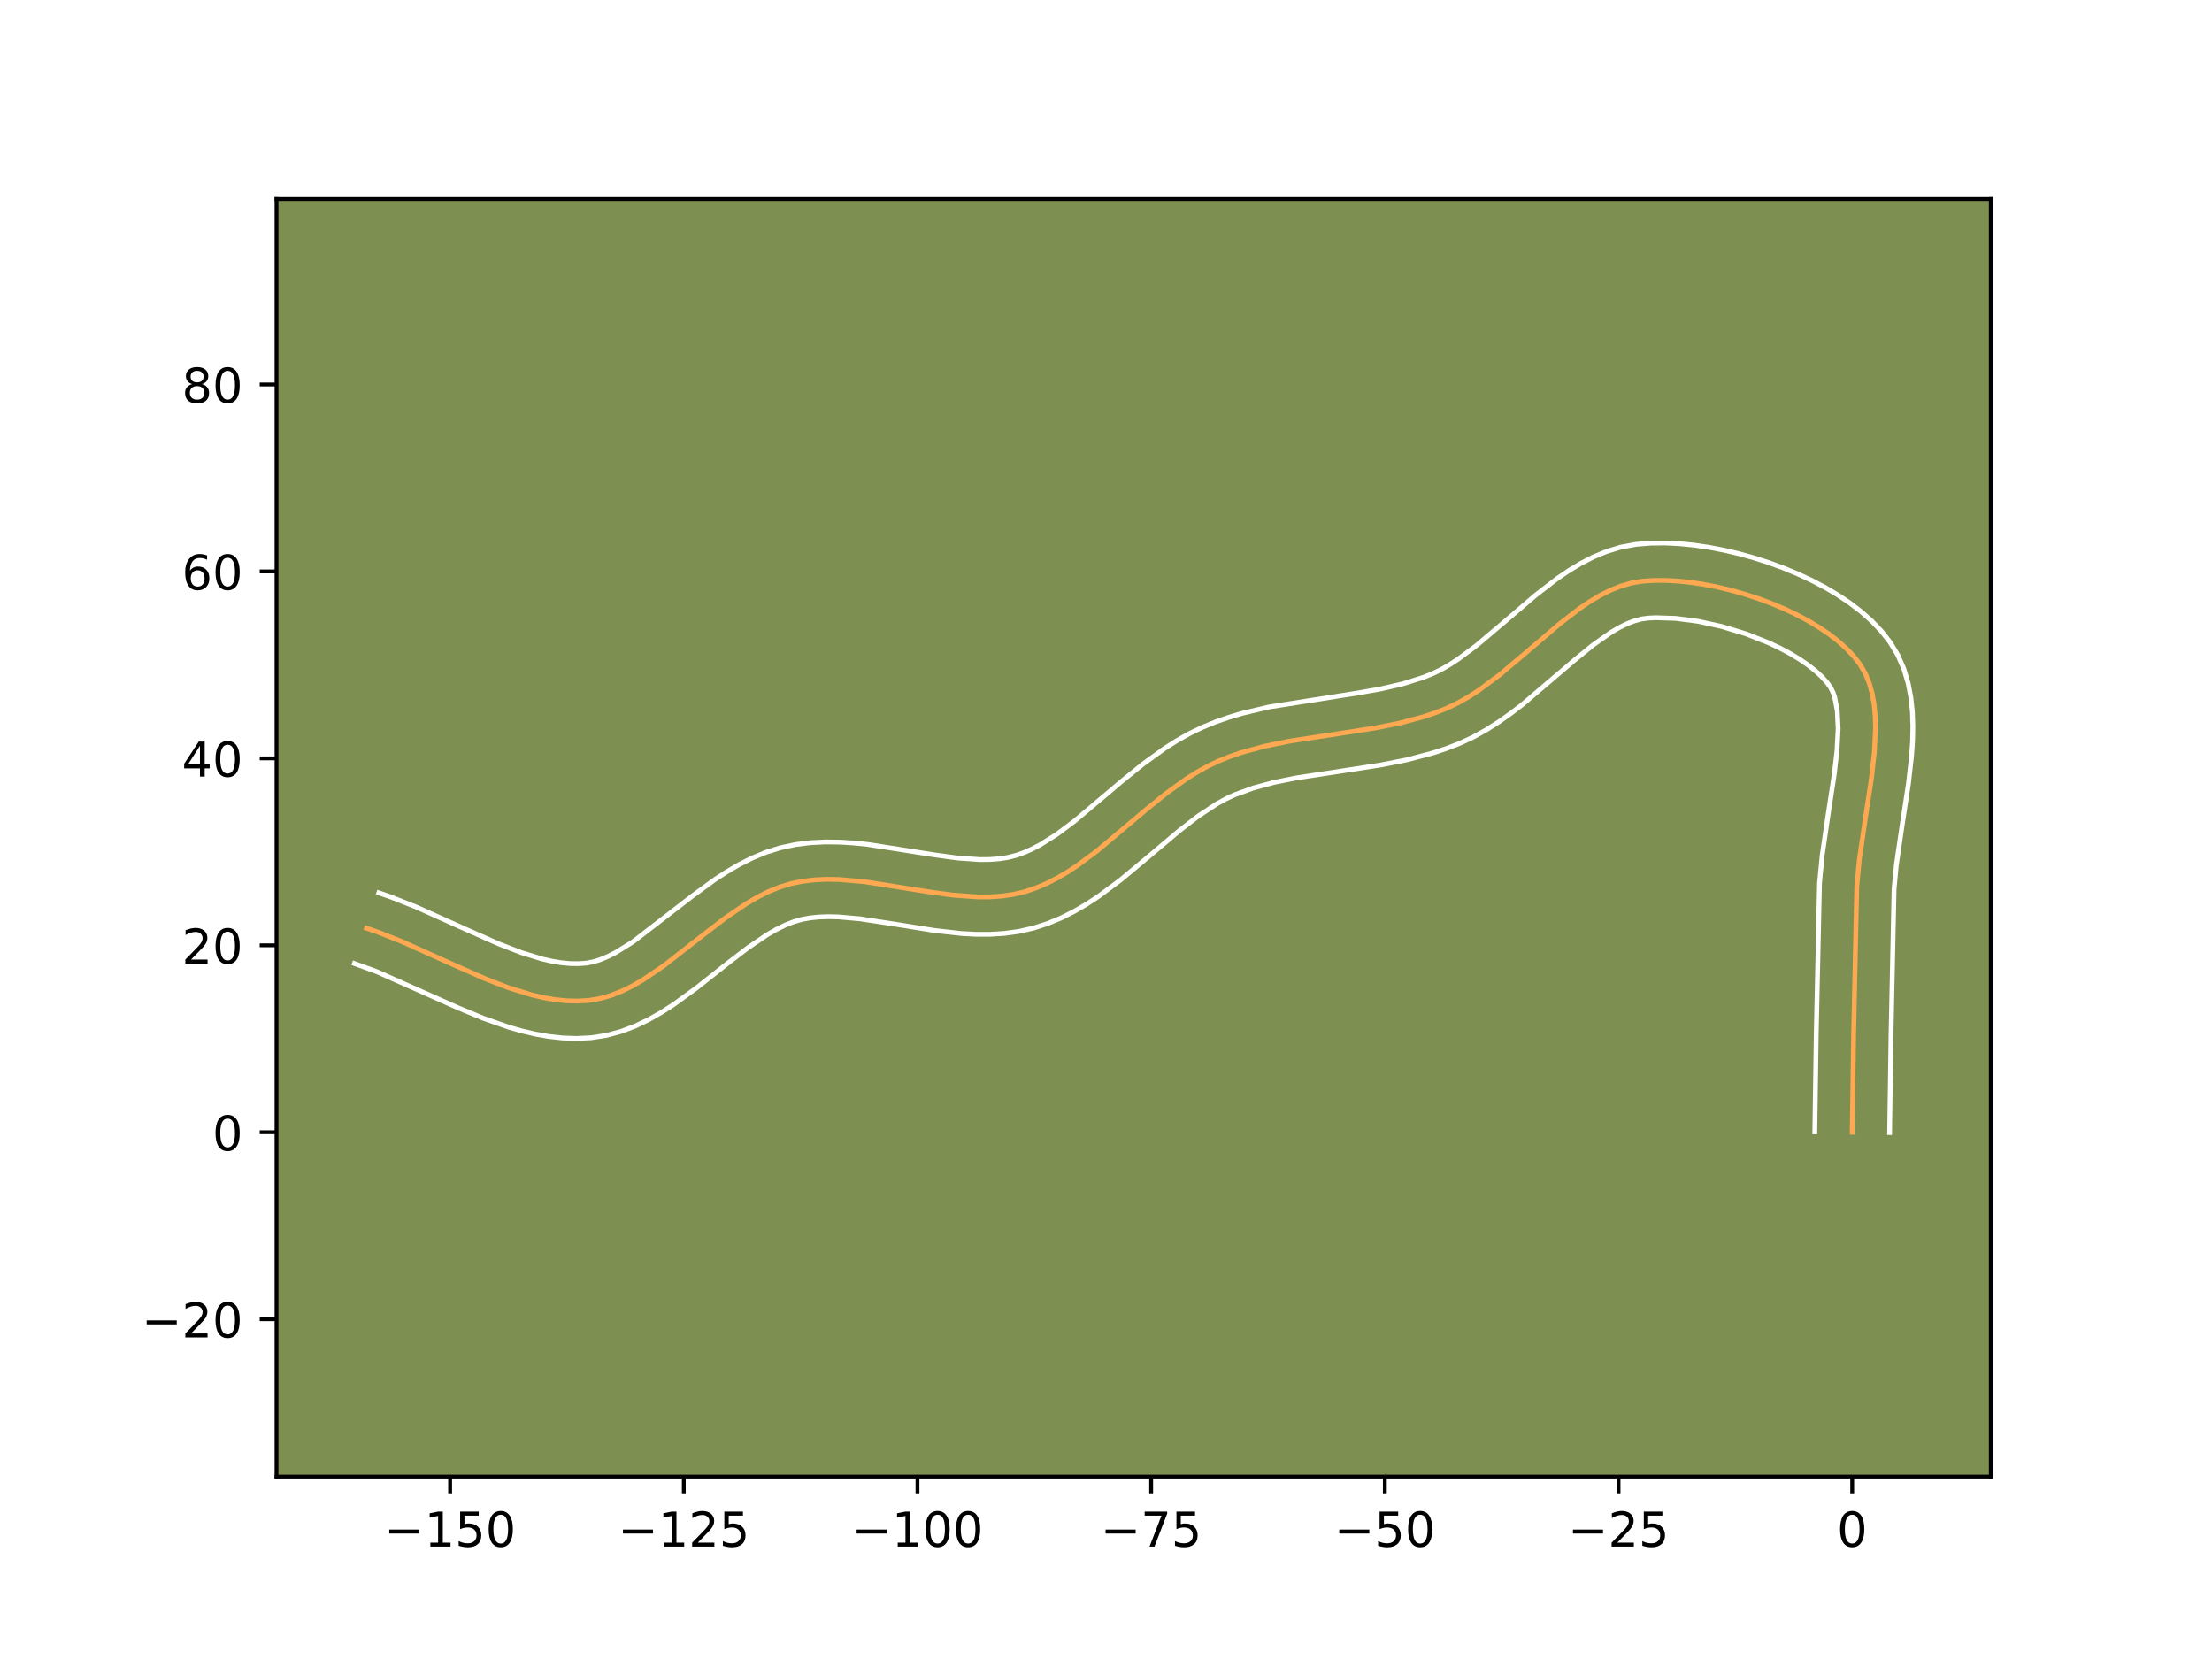 <?xml version="1.0" encoding="utf-8" standalone="no"?>
<!DOCTYPE svg PUBLIC "-//W3C//DTD SVG 1.1//EN"
  "http://www.w3.org/Graphics/SVG/1.1/DTD/svg11.dtd">
<!-- Created with matplotlib (https://matplotlib.org/) -->
<svg height="345.6pt" version="1.1" viewBox="0 0 460.8 345.6" width="460.8pt" xmlns="http://www.w3.org/2000/svg" xmlns:xlink="http://www.w3.org/1999/xlink">
 <defs>
  <style type="text/css">*{stroke-linecap:butt;stroke-linejoin:round;}</style>
 </defs>
 <g id="figure_1">
  <g id="patch_1">
   <path d="M 0 345.6 
L 460.8 345.6 
L 460.8 0 
L 0 0 
z
" style="fill:#ffffff;"/>
  </g>
  <g id="axes_1">
   <g id="patch_2">
    <path d="M 57.6 307.584 
L 414.72 307.584 
L 414.72 41.472 
L 57.6 41.472 
z
" style="fill:#7d9051;"/>
   </g>
   <g id="matplotlib.axis_1">
    <g id="xtick_1">
     <g id="line2d_1">
      <defs>
       <path d="M 0 0 
L 0 3.5 
" id="m7f5117802b" style="stroke:#000000;stroke-width:0.8;"/>
      </defs>
      <g>
       <use style="stroke:#000000;stroke-width:0.8;" x="93.765" xlink:href="#m7f5117802b" y="307.584"/>
      </g>
     </g>
     <g id="text_1">
      <!-- −150 -->
      <g transform="translate(80.032 322.182)scale(0.1 -0.1)">
       <defs>
        <path d="M 10.594 35.5 
L 73.188 35.5 
L 73.188 27.203 
L 10.594 27.203 
z
" id="DejaVuSans-8722"/>
        <path d="M 12.406 8.297 
L 28.516 8.297 
L 28.516 63.922 
L 10.984 60.406 
L 10.984 69.391 
L 28.422 72.906 
L 38.281 72.906 
L 38.281 8.297 
L 54.391 8.297 
L 54.391 0 
L 12.406 0 
z
" id="DejaVuSans-49"/>
        <path d="M 10.797 72.906 
L 49.516 72.906 
L 49.516 64.594 
L 19.828 64.594 
L 19.828 46.734 
Q 21.969 47.469 24.109 47.828 
Q 26.266 48.188 28.422 48.188 
Q 40.625 48.188 47.75 41.5 
Q 54.891 34.812 54.891 23.391 
Q 54.891 11.625 47.562 5.094 
Q 40.234 -1.422 26.906 -1.422 
Q 22.312 -1.422 17.547 -0.641 
Q 12.797 0.141 7.719 1.703 
L 7.719 11.625 
Q 12.109 9.234 16.797 8.062 
Q 21.484 6.891 26.703 6.891 
Q 35.156 6.891 40.078 11.328 
Q 45.016 15.766 45.016 23.391 
Q 45.016 31 40.078 35.438 
Q 35.156 39.891 26.703 39.891 
Q 22.75 39.891 18.812 39.016 
Q 14.891 38.141 10.797 36.281 
z
" id="DejaVuSans-53"/>
        <path d="M 31.781 66.406 
Q 24.172 66.406 20.328 58.906 
Q 16.5 51.422 16.5 36.375 
Q 16.5 21.391 20.328 13.891 
Q 24.172 6.391 31.781 6.391 
Q 39.453 6.391 43.281 13.891 
Q 47.125 21.391 47.125 36.375 
Q 47.125 51.422 43.281 58.906 
Q 39.453 66.406 31.781 66.406 
z
M 31.781 74.219 
Q 44.047 74.219 50.516 64.516 
Q 56.984 54.828 56.984 36.375 
Q 56.984 17.969 50.516 8.266 
Q 44.047 -1.422 31.781 -1.422 
Q 19.531 -1.422 13.062 8.266 
Q 6.594 17.969 6.594 36.375 
Q 6.594 54.828 13.062 64.516 
Q 19.531 74.219 31.781 74.219 
z
" id="DejaVuSans-48"/>
       </defs>
       <use xlink:href="#DejaVuSans-8722"/>
       <use x="83.789" xlink:href="#DejaVuSans-49"/>
       <use x="147.412" xlink:href="#DejaVuSans-53"/>
       <use x="211.035" xlink:href="#DejaVuSans-48"/>
      </g>
     </g>
    </g>
    <g id="xtick_2">
     <g id="line2d_2">
      <g>
       <use style="stroke:#000000;stroke-width:0.8;" x="142.446" xlink:href="#m7f5117802b" y="307.584"/>
      </g>
     </g>
     <g id="text_2">
      <!-- −125 -->
      <g transform="translate(128.712 322.182)scale(0.1 -0.1)">
       <defs>
        <path d="M 19.188 8.297 
L 53.609 8.297 
L 53.609 0 
L 7.328 0 
L 7.328 8.297 
Q 12.938 14.109 22.625 23.891 
Q 32.328 33.688 34.812 36.531 
Q 39.547 41.844 41.422 45.531 
Q 43.312 49.219 43.312 52.781 
Q 43.312 58.594 39.234 62.25 
Q 35.156 65.922 28.609 65.922 
Q 23.969 65.922 18.812 64.312 
Q 13.672 62.703 7.812 59.422 
L 7.812 69.391 
Q 13.766 71.781 18.938 73 
Q 24.125 74.219 28.422 74.219 
Q 39.75 74.219 46.484 68.547 
Q 53.219 62.891 53.219 53.422 
Q 53.219 48.922 51.531 44.891 
Q 49.859 40.875 45.406 35.406 
Q 44.188 33.984 37.641 27.219 
Q 31.109 20.453 19.188 8.297 
z
" id="DejaVuSans-50"/>
       </defs>
       <use xlink:href="#DejaVuSans-8722"/>
       <use x="83.789" xlink:href="#DejaVuSans-49"/>
       <use x="147.412" xlink:href="#DejaVuSans-50"/>
       <use x="211.035" xlink:href="#DejaVuSans-53"/>
      </g>
     </g>
    </g>
    <g id="xtick_3">
     <g id="line2d_3">
      <g>
       <use style="stroke:#000000;stroke-width:0.8;" x="191.126" xlink:href="#m7f5117802b" y="307.584"/>
      </g>
     </g>
     <g id="text_3">
      <!-- −100 -->
      <g transform="translate(177.393 322.182)scale(0.1 -0.1)">
       <use xlink:href="#DejaVuSans-8722"/>
       <use x="83.789" xlink:href="#DejaVuSans-49"/>
       <use x="147.412" xlink:href="#DejaVuSans-48"/>
       <use x="211.035" xlink:href="#DejaVuSans-48"/>
      </g>
     </g>
    </g>
    <g id="xtick_4">
     <g id="line2d_4">
      <g>
       <use style="stroke:#000000;stroke-width:0.8;" x="239.807" xlink:href="#m7f5117802b" y="307.584"/>
      </g>
     </g>
     <g id="text_4">
      <!-- −75 -->
      <g transform="translate(229.255 322.182)scale(0.1 -0.1)">
       <defs>
        <path d="M 8.203 72.906 
L 55.078 72.906 
L 55.078 68.703 
L 28.609 0 
L 18.312 0 
L 43.219 64.594 
L 8.203 64.594 
z
" id="DejaVuSans-55"/>
       </defs>
       <use xlink:href="#DejaVuSans-8722"/>
       <use x="83.789" xlink:href="#DejaVuSans-55"/>
       <use x="147.412" xlink:href="#DejaVuSans-53"/>
      </g>
     </g>
    </g>
    <g id="xtick_5">
     <g id="line2d_5">
      <g>
       <use style="stroke:#000000;stroke-width:0.8;" x="288.487" xlink:href="#m7f5117802b" y="307.584"/>
      </g>
     </g>
     <g id="text_5">
      <!-- −50 -->
      <g transform="translate(277.935 322.182)scale(0.1 -0.1)">
       <use xlink:href="#DejaVuSans-8722"/>
       <use x="83.789" xlink:href="#DejaVuSans-53"/>
       <use x="147.412" xlink:href="#DejaVuSans-48"/>
      </g>
     </g>
    </g>
    <g id="xtick_6">
     <g id="line2d_6">
      <g>
       <use style="stroke:#000000;stroke-width:0.8;" x="337.168" xlink:href="#m7f5117802b" y="307.584"/>
      </g>
     </g>
     <g id="text_6">
      <!-- −25 -->
      <g transform="translate(326.616 322.182)scale(0.1 -0.1)">
       <use xlink:href="#DejaVuSans-8722"/>
       <use x="83.789" xlink:href="#DejaVuSans-50"/>
       <use x="147.412" xlink:href="#DejaVuSans-53"/>
      </g>
     </g>
    </g>
    <g id="xtick_7">
     <g id="line2d_7">
      <g>
       <use style="stroke:#000000;stroke-width:0.8;" x="385.848" xlink:href="#m7f5117802b" y="307.584"/>
      </g>
     </g>
     <g id="text_7">
      <!-- 0 -->
      <g transform="translate(382.667 322.182)scale(0.1 -0.1)">
       <use xlink:href="#DejaVuSans-48"/>
      </g>
     </g>
    </g>
   </g>
   <g id="matplotlib.axis_2">
    <g id="ytick_1">
     <g id="line2d_8">
      <defs>
       <path d="M 0 0 
L -3.5 0 
" id="mede266777d" style="stroke:#000000;stroke-width:0.8;"/>
      </defs>
      <g>
       <use style="stroke:#000000;stroke-width:0.8;" x="57.6" xlink:href="#mede266777d" y="274.811"/>
      </g>
     </g>
     <g id="text_8">
      <!-- −20 -->
      <g transform="translate(29.495 278.61)scale(0.1 -0.1)">
       <use xlink:href="#DejaVuSans-8722"/>
       <use x="83.789" xlink:href="#DejaVuSans-50"/>
       <use x="147.412" xlink:href="#DejaVuSans-48"/>
      </g>
     </g>
    </g>
    <g id="ytick_2">
     <g id="line2d_9">
      <g>
       <use style="stroke:#000000;stroke-width:0.8;" x="57.6" xlink:href="#mede266777d" y="235.866"/>
      </g>
     </g>
     <g id="text_9">
      <!-- 0 -->
      <g transform="translate(44.237 239.665)scale(0.1 -0.1)">
       <use xlink:href="#DejaVuSans-48"/>
      </g>
     </g>
    </g>
    <g id="ytick_3">
     <g id="line2d_10">
      <g>
       <use style="stroke:#000000;stroke-width:0.8;" x="57.6" xlink:href="#mede266777d" y="196.922"/>
      </g>
     </g>
     <g id="text_10">
      <!-- 20 -->
      <g transform="translate(37.875 200.721)scale(0.1 -0.1)">
       <use xlink:href="#DejaVuSans-50"/>
       <use x="63.623" xlink:href="#DejaVuSans-48"/>
      </g>
     </g>
    </g>
    <g id="ytick_4">
     <g id="line2d_11">
      <g>
       <use style="stroke:#000000;stroke-width:0.8;" x="57.6" xlink:href="#mede266777d" y="157.977"/>
      </g>
     </g>
     <g id="text_11">
      <!-- 40 -->
      <g transform="translate(37.875 161.777)scale(0.1 -0.1)">
       <defs>
        <path d="M 37.797 64.312 
L 12.891 25.391 
L 37.797 25.391 
z
M 35.203 72.906 
L 47.609 72.906 
L 47.609 25.391 
L 58.016 25.391 
L 58.016 17.188 
L 47.609 17.188 
L 47.609 0 
L 37.797 0 
L 37.797 17.188 
L 4.891 17.188 
L 4.891 26.703 
z
" id="DejaVuSans-52"/>
       </defs>
       <use xlink:href="#DejaVuSans-52"/>
       <use x="63.623" xlink:href="#DejaVuSans-48"/>
      </g>
     </g>
    </g>
    <g id="ytick_5">
     <g id="line2d_12">
      <g>
       <use style="stroke:#000000;stroke-width:0.8;" x="57.6" xlink:href="#mede266777d" y="119.033"/>
      </g>
     </g>
     <g id="text_12">
      <!-- 60 -->
      <g transform="translate(37.875 122.832)scale(0.1 -0.1)">
       <defs>
        <path d="M 33.016 40.375 
Q 26.375 40.375 22.484 35.828 
Q 18.609 31.297 18.609 23.391 
Q 18.609 15.531 22.484 10.953 
Q 26.375 6.391 33.016 6.391 
Q 39.656 6.391 43.531 10.953 
Q 47.406 15.531 47.406 23.391 
Q 47.406 31.297 43.531 35.828 
Q 39.656 40.375 33.016 40.375 
z
M 52.594 71.297 
L 52.594 62.312 
Q 48.875 64.062 45.094 64.984 
Q 41.312 65.922 37.594 65.922 
Q 27.828 65.922 22.672 59.328 
Q 17.531 52.734 16.797 39.406 
Q 19.672 43.656 24.016 45.922 
Q 28.375 48.188 33.594 48.188 
Q 44.578 48.188 50.953 41.516 
Q 57.328 34.859 57.328 23.391 
Q 57.328 12.156 50.688 5.359 
Q 44.047 -1.422 33.016 -1.422 
Q 20.359 -1.422 13.672 8.266 
Q 6.984 17.969 6.984 36.375 
Q 6.984 53.656 15.188 63.938 
Q 23.391 74.219 37.203 74.219 
Q 40.922 74.219 44.703 73.484 
Q 48.484 72.75 52.594 71.297 
z
" id="DejaVuSans-54"/>
       </defs>
       <use xlink:href="#DejaVuSans-54"/>
       <use x="63.623" xlink:href="#DejaVuSans-48"/>
      </g>
     </g>
    </g>
    <g id="ytick_6">
     <g id="line2d_13">
      <g>
       <use style="stroke:#000000;stroke-width:0.8;" x="57.6" xlink:href="#mede266777d" y="80.088"/>
      </g>
     </g>
     <g id="text_13">
      <!-- 80 -->
      <g transform="translate(37.875 83.888)scale(0.1 -0.1)">
       <defs>
        <path d="M 31.781 34.625 
Q 24.75 34.625 20.719 30.859 
Q 16.703 27.094 16.703 20.516 
Q 16.703 13.922 20.719 10.156 
Q 24.75 6.391 31.781 6.391 
Q 38.812 6.391 42.859 10.172 
Q 46.922 13.969 46.922 20.516 
Q 46.922 27.094 42.891 30.859 
Q 38.875 34.625 31.781 34.625 
z
M 21.922 38.812 
Q 15.578 40.375 12.031 44.719 
Q 8.5 49.078 8.5 55.328 
Q 8.5 64.062 14.719 69.141 
Q 20.953 74.219 31.781 74.219 
Q 42.672 74.219 48.875 69.141 
Q 55.078 64.062 55.078 55.328 
Q 55.078 49.078 51.531 44.719 
Q 48 40.375 41.703 38.812 
Q 48.828 37.156 52.797 32.312 
Q 56.781 27.484 56.781 20.516 
Q 56.781 9.906 50.312 4.234 
Q 43.844 -1.422 31.781 -1.422 
Q 19.734 -1.422 13.25 4.234 
Q 6.781 9.906 6.781 20.516 
Q 6.781 27.484 10.781 32.312 
Q 14.797 37.156 21.922 38.812 
z
M 18.312 54.391 
Q 18.312 48.734 21.844 45.562 
Q 25.391 42.391 31.781 42.391 
Q 38.141 42.391 41.719 45.562 
Q 45.312 48.734 45.312 54.391 
Q 45.312 60.062 41.719 63.234 
Q 38.141 66.406 31.781 66.406 
Q 25.391 66.406 21.844 63.234 
Q 18.312 60.062 18.312 54.391 
z
" id="DejaVuSans-56"/>
       </defs>
       <use xlink:href="#DejaVuSans-56"/>
       <use x="63.623" xlink:href="#DejaVuSans-48"/>
      </g>
     </g>
    </g>
   </g>
   <g id="line2d_14">
    <path clip-path="url(#p8496a2e328)" d="M 385.848 235.866 
L 386.146 215.372 
L 386.804 184.59 
L 387.318 179.18 
L 388.546 170.757 
L 389.834 162.293 
L 390.457 156.81 
L 390.701 151.582 
L 390.631 149.098 
L 390.406 146.718 
L 390.005 144.457 
L 389.409 142.328 
L 388.596 140.344 
L 387.548 138.52 
L 386.243 136.806 
L 384.692 135.15 
L 382.915 133.556 
L 380.936 132.029 
L 378.777 130.577 
L 376.46 129.203 
L 374.008 127.914 
L 371.442 126.715 
L 368.785 125.612 
L 366.059 124.61 
L 363.286 123.715 
L 360.489 122.933 
L 357.69 122.269 
L 354.911 121.728 
L 352.175 121.317 
L 349.504 121.04 
L 346.919 120.904 
L 344.444 120.913 
L 342.1 121.074 
L 339.851 121.452 
L 337.641 122.09 
L 335.465 122.963 
L 333.318 124.044 
L 331.195 125.308 
L 329.092 126.729 
L 324.923 129.935 
L 318.693 135.266 
L 312.371 140.601 
L 308.041 143.811 
L 305.827 145.235 
L 303.572 146.502 
L 301.274 147.588 
L 298.924 148.51 
L 296.524 149.315 
L 291.597 150.629 
L 286.542 151.641 
L 278.821 152.835 
L 268.522 154.409 
L 263.478 155.438 
L 258.568 156.777 
L 256.179 157.598 
L 253.841 158.538 
L 251.56 159.625 
L 249.335 160.862 
L 247.159 162.229 
L 242.926 165.278 
L 238.808 168.612 
L 228.658 177.159 
L 224.515 180.248 
L 222.399 181.642 
L 220.245 182.91 
L 218.045 184.033 
L 215.793 184.989 
L 213.483 185.76 
L 211.109 186.32 
L 208.679 186.671 
L 206.197 186.838 
L 203.671 186.844 
L 198.511 186.473 
L 193.25 185.749 
L 179.998 183.66 
L 174.793 183.217 
L 172.237 183.175 
L 169.721 183.286 
L 167.25 183.574 
L 164.832 184.061 
L 162.465 184.779 
L 160.141 185.722 
L 157.855 186.86 
L 155.603 188.166 
L 151.18 191.167 
L 146.835 194.494 
L 138.231 201.212 
L 133.898 204.145 
L 131.707 205.406 
L 129.493 206.49 
L 127.253 207.37 
L 124.981 208.017 
L 122.673 208.402 
L 120.334 208.54 
L 117.974 208.477 
L 115.595 208.231 
L 113.198 207.818 
L 110.785 207.256 
L 105.92 205.753 
L 101.014 203.86 
L 93.61 200.589 
L 83.729 196.147 
L 78.817 194.202 
L 76.375 193.358 
L 76.375 193.358 
" style="fill:none;stroke:#fea952;stroke-linecap:square;"/>
   </g>
   <g id="line2d_15">
    <path clip-path="url(#p8496a2e328)" d="M 378.06 235.791 
L 378.359 215.223 
L 379.039 183.971 
L 379.597 178.156 
L 380.853 169.537 
L 382.106 161.32 
L 382.686 156.284 
L 382.916 151.802 
L 382.737 148.077 
L 382.201 145.28 
L 381.844 144.226 
L 381.351 143.238 
L 380.558 142.131 
L 379.489 140.947 
L 378.158 139.723 
L 376.588 138.491 
L 374.805 137.276 
L 372.837 136.097 
L 370.711 134.97 
L 368.455 133.909 
L 363.666 132.023 
L 358.691 130.511 
L 353.753 129.43 
L 349.093 128.818 
L 344.978 128.684 
L 343.39 128.756 
L 342.012 128.935 
L 340.54 129.319 
L 338.968 129.919 
L 337.302 130.737 
L 335.554 131.763 
L 331.853 134.373 
L 327.929 137.572 
L 317.126 146.77 
L 314.741 148.601 
L 312.252 150.363 
L 309.644 152.024 
L 306.898 153.545 
L 304.12 154.838 
L 301.401 155.895 
L 298.673 156.802 
L 293.223 158.247 
L 287.823 159.324 
L 279.917 160.547 
L 269.979 162.06 
L 265.382 162.99 
L 261.099 164.144 
L 257.191 165.57 
L 255.345 166.432 
L 253.48 167.456 
L 249.69 169.945 
L 245.818 172.923 
L 239.81 177.994 
L 233.414 183.326 
L 228.802 186.751 
L 226.351 188.354 
L 223.785 189.848 
L 221.09 191.202 
L 218.259 192.378 
L 215.27 193.341 
L 212.223 194.029 
L 209.201 194.442 
L 206.218 194.627 
L 203.278 194.623 
L 200.384 194.47 
L 194.74 193.847 
L 186.663 192.549 
L 179.188 191.406 
L 174.668 191.004 
L 172.58 190.957 
L 170.62 191.023 
L 168.79 191.209 
L 167.092 191.515 
L 165.392 191.997 
L 163.614 192.693 
L 161.762 193.598 
L 159.847 194.697 
L 155.857 197.395 
L 151.685 200.588 
L 145.06 205.824 
L 140.305 209.276 
L 137.781 210.897 
L 135.134 212.4 
L 132.341 213.74 
L 129.386 214.861 
L 126.263 215.699 
L 123.133 216.177 
L 120.128 216.326 
L 117.172 216.225 
L 114.273 215.907 
L 111.431 215.404 
L 108.643 214.745 
L 105.906 213.955 
L 100.568 212.074 
L 95.39 209.928 
L 78.493 202.415 
L 73.833 200.721 
L 73.833 200.721 
" style="fill:none;stroke:#ffffff;stroke-linecap:square;"/>
   </g>
   <g id="line2d_16">
    <path clip-path="url(#p8496a2e328)" d="M 393.637 235.941 
L 393.934 215.52 
L 394.568 185.21 
L 395.039 180.204 
L 396.238 171.978 
L 397.562 163.267 
L 398.228 157.337 
L 398.423 154.354 
L 398.487 151.363 
L 398.386 148.364 
L 398.076 145.359 
L 397.506 142.356 
L 396.617 139.375 
L 395.349 136.462 
L 393.745 133.802 
L 391.928 131.482 
L 389.894 129.353 
L 387.672 127.388 
L 385.285 125.567 
L 382.75 123.877 
L 380.084 122.308 
L 377.305 120.857 
L 374.428 119.521 
L 371.471 118.301 
L 368.451 117.198 
L 365.384 116.214 
L 362.288 115.355 
L 359.178 114.623 
L 356.07 114.026 
L 352.977 113.569 
L 349.914 113.262 
L 346.889 113.115 
L 343.91 113.143 
L 340.811 113.393 
L 337.69 113.969 
L 334.742 114.861 
L 331.961 116.007 
L 329.333 117.352 
L 326.836 118.853 
L 324.449 120.475 
L 319.929 123.957 
L 313.59 129.382 
L 307.617 134.431 
L 303.83 137.259 
L 302.009 138.445 
L 300.246 139.459 
L 298.427 140.338 
L 296.446 141.126 
L 292.215 142.455 
L 287.651 143.51 
L 282.804 144.369 
L 264.328 147.281 
L 258.808 148.589 
L 256.038 149.411 
L 253.273 150.372 
L 250.491 151.507 
L 247.776 152.817 
L 245.191 154.267 
L 242.724 155.827 
L 238.088 159.174 
L 233.769 162.672 
L 223.901 170.991 
L 220.229 173.744 
L 216.705 175.972 
L 215 176.864 
L 213.328 177.601 
L 211.695 178.179 
L 209.996 178.611 
L 208.156 178.9 
L 206.177 179.049 
L 204.064 179.065 
L 199.483 178.745 
L 194.508 178.063 
L 180.809 175.913 
L 177.891 175.614 
L 174.919 175.429 
L 171.894 175.394 
L 168.821 175.55 
L 165.71 175.938 
L 162.571 176.608 
L 159.538 177.561 
L 156.668 178.75 
L 153.948 180.122 
L 151.359 181.635 
L 148.882 183.252 
L 144.207 186.664 
L 131.837 196.2 
L 128.28 198.411 
L 126.646 199.24 
L 125.121 199.879 
L 123.7 200.334 
L 122.213 200.626 
L 120.541 200.754 
L 118.776 200.73 
L 116.917 200.555 
L 114.965 200.233 
L 112.927 199.768 
L 108.624 198.449 
L 104.068 196.694 
L 96.862 193.511 
L 86.687 188.942 
L 81.36 186.84 
L 78.918 185.996 
L 78.918 185.996 
" style="fill:none;stroke:#ffffff;stroke-linecap:square;"/>
   </g>
   <g id="patch_3">
    <path d="M 57.6 307.584 
L 57.6 41.472 
" style="fill:none;stroke:#000000;stroke-linecap:square;stroke-linejoin:miter;stroke-width:0.8;"/>
   </g>
   <g id="patch_4">
    <path d="M 414.72 307.584 
L 414.72 41.472 
" style="fill:none;stroke:#000000;stroke-linecap:square;stroke-linejoin:miter;stroke-width:0.8;"/>
   </g>
   <g id="patch_5">
    <path d="M 57.6 307.584 
L 414.72 307.584 
" style="fill:none;stroke:#000000;stroke-linecap:square;stroke-linejoin:miter;stroke-width:0.8;"/>
   </g>
   <g id="patch_6">
    <path d="M 57.6 41.472 
L 414.72 41.472 
" style="fill:none;stroke:#000000;stroke-linecap:square;stroke-linejoin:miter;stroke-width:0.8;"/>
   </g>
  </g>
 </g>
 <defs>
  <clipPath id="p8496a2e328">
   <rect height="266.112" width="357.12" x="57.6" y="41.472"/>
  </clipPath>
 </defs>
</svg>
